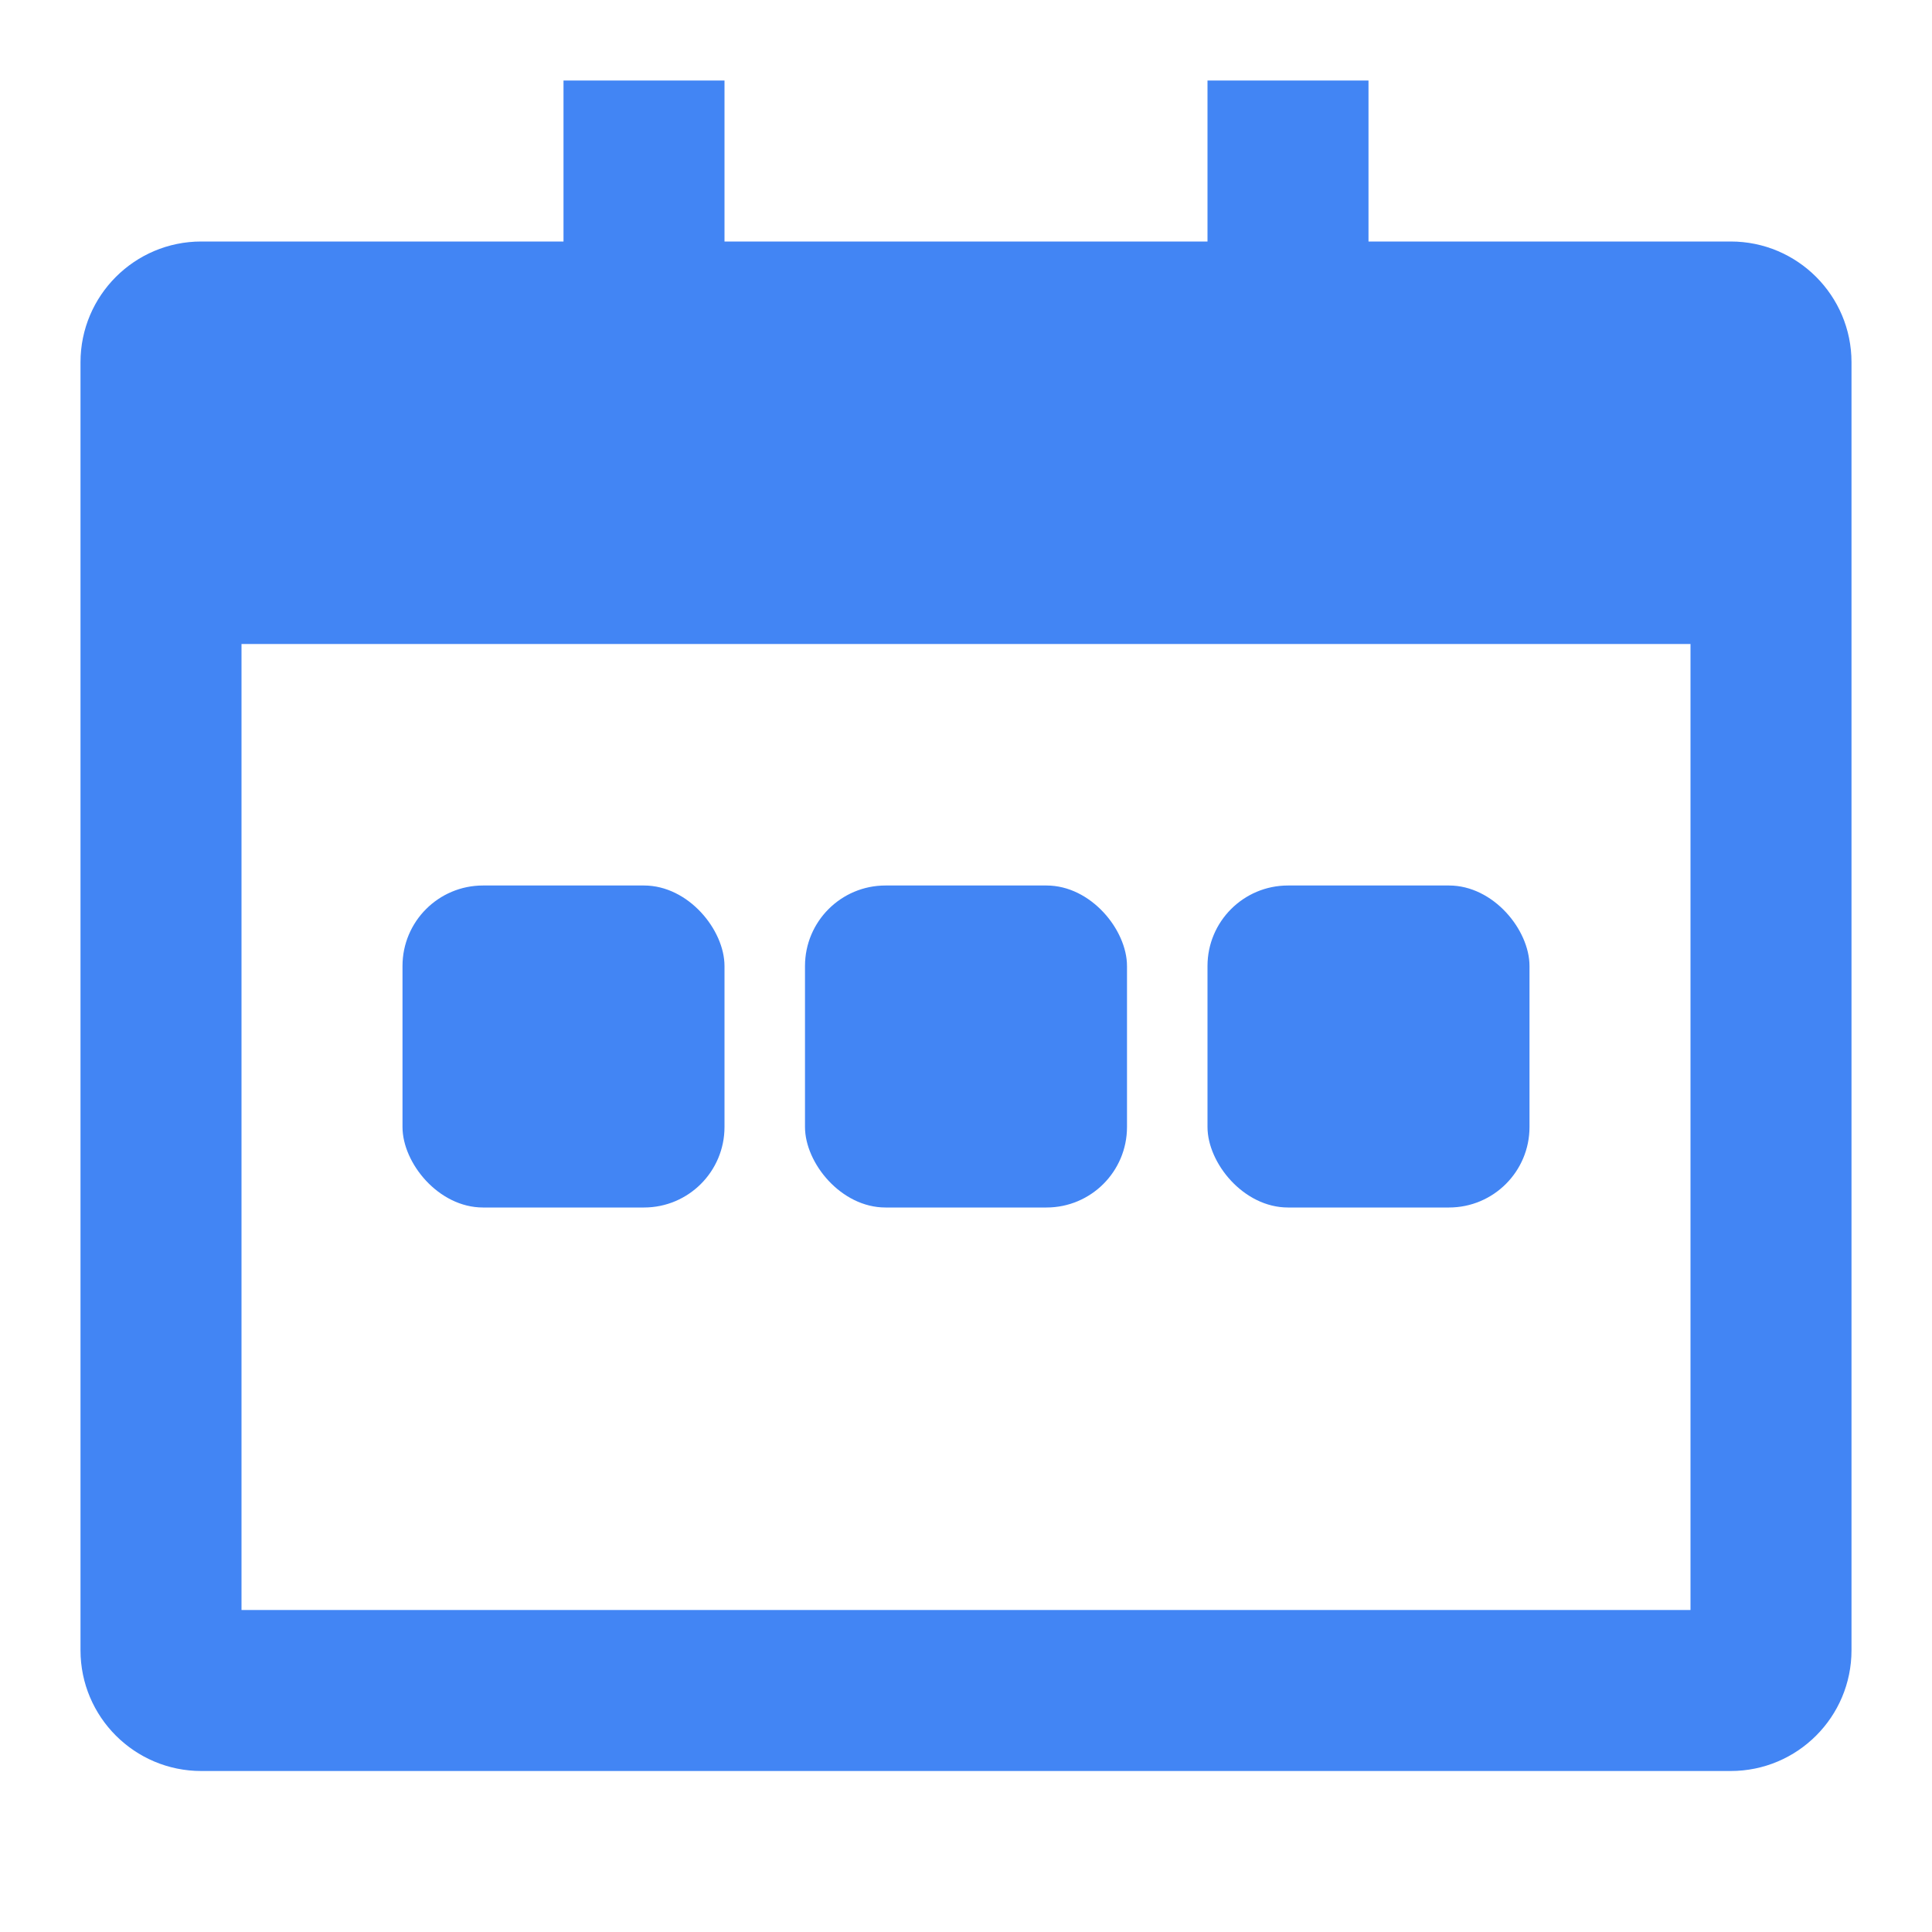 <?xml version="1.0" encoding="UTF-8"?>
<svg width="24px" height="24px" viewBox="0 0 24 24" version="1.1" xmlns="http://www.w3.org/2000/svg">
    <g stroke="none" stroke-width="1" fill="none" fill-rule="evenodd">
        <path d="M21.5,3 L17,3 L17,1 L15,1 L15,3 L9,3 L9,1 L7,1 L7,3 L2.5,3 C1.672,3 1,3.672 1,4.5 L1,20.5 C1,21.328 1.672,22 2.5,22 L21.5,22 C22.328,22 23,21.328 23,20.5 L23,4.5 C23,3.672 22.328,3 21.5,3 Z M21,20 L3,20 L3,8 L21,8 L21,20 Z" fill="#4285F4" fill-rule="nonzero"/>
        <rect fill="#4285F4" x="5" y="11" width="4" height="4" rx="1"/>
        <rect fill="#4285F4" x="10" y="11" width="4" height="4" rx="1"/>
        <rect fill="#4285F4" x="15" y="11" width="4" height="4" rx="1"/>
    </g>
</svg> 